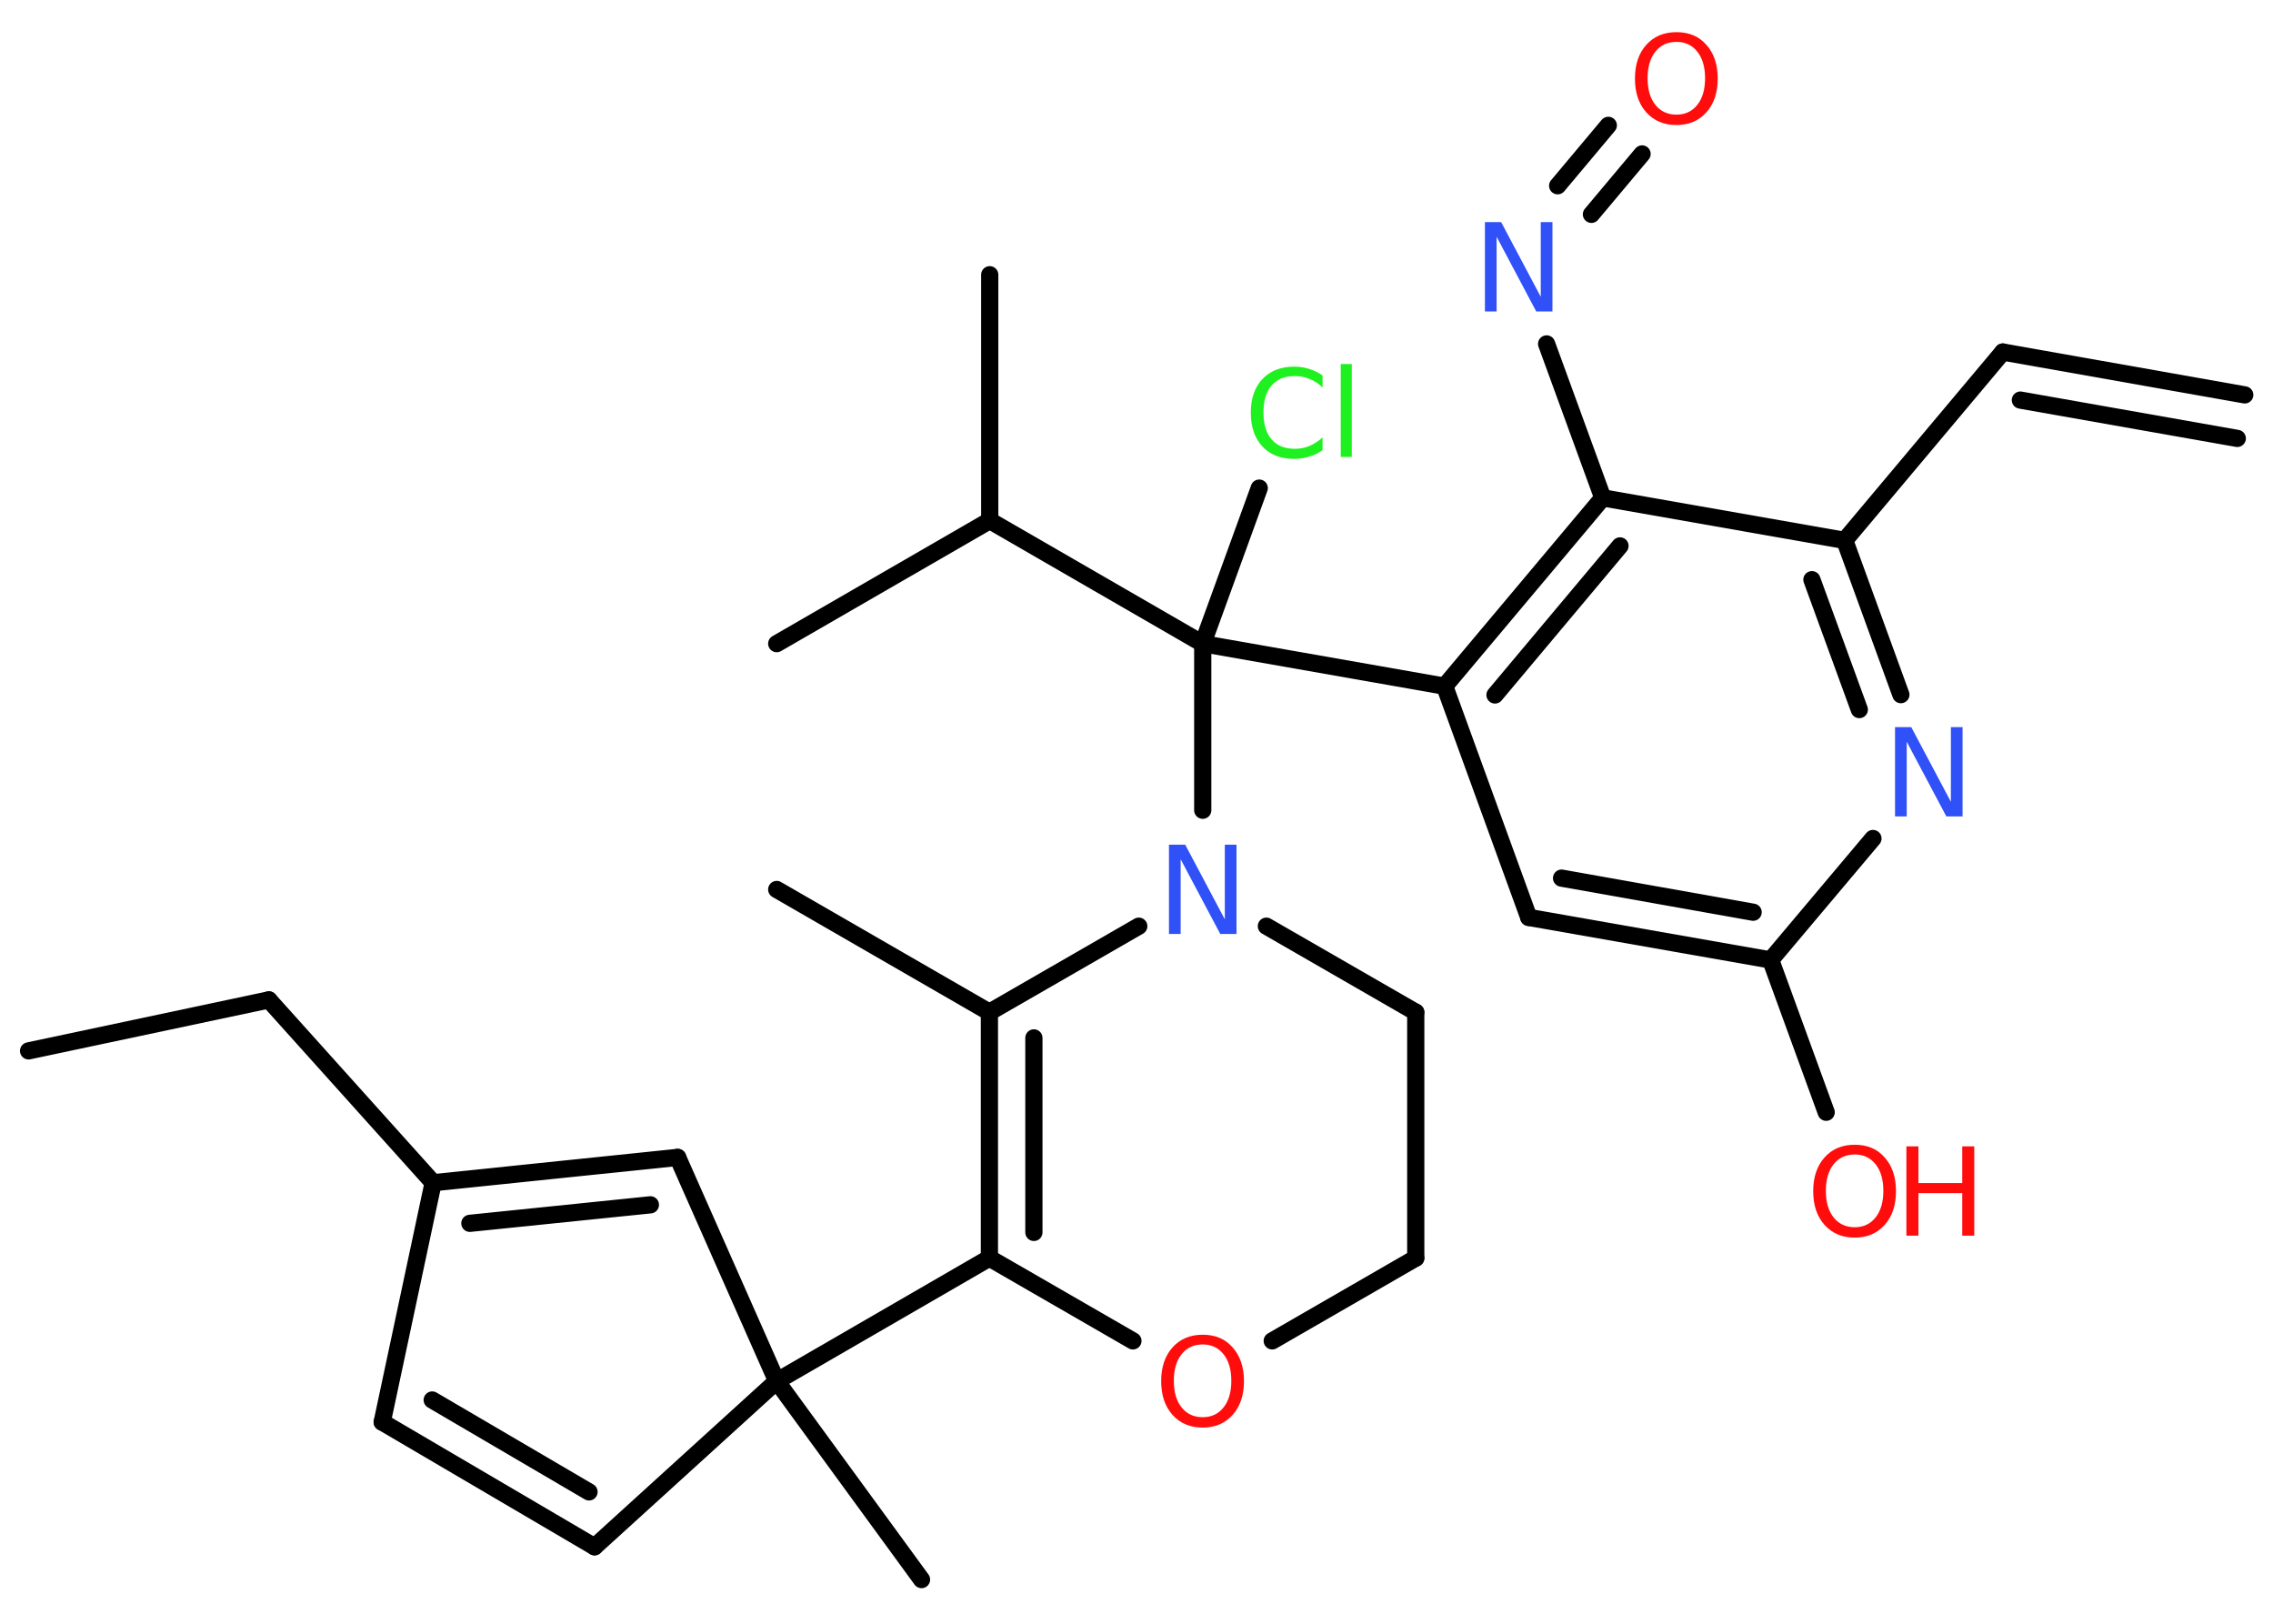 <?xml version='1.0' encoding='UTF-8'?>
<!DOCTYPE svg PUBLIC "-//W3C//DTD SVG 1.1//EN" "http://www.w3.org/Graphics/SVG/1.1/DTD/svg11.dtd">
<svg version='1.2' xmlns='http://www.w3.org/2000/svg' xmlns:xlink='http://www.w3.org/1999/xlink' width='70.0mm' height='50.0mm' viewBox='0 0 70.0 50.0'>
  <desc>Generated by the Chemistry Development Kit (http://github.com/cdk)</desc>
  <g stroke-linecap='round' stroke-linejoin='round' stroke='#000000' stroke-width='.53' fill='#FF0D0D'>
    <rect x='.0' y='.0' width='70.0' height='50.0' fill='#FFFFFF' stroke='none'/>
    <g id='mol1' class='mol'>
      <g id='mol1bnd1' class='bond'>
        <line x1='61.68' y1='10.84' x2='69.13' y2='12.16'/>
        <line x1='62.22' y1='12.32' x2='68.9' y2='13.5'/>
      </g>
      <line id='mol1bnd2' class='bond' x1='61.68' y1='10.84' x2='56.81' y2='16.64'/>
      <g id='mol1bnd3' class='bond'>
        <line x1='58.54' y1='21.39' x2='56.81' y2='16.64'/>
        <line x1='57.26' y1='21.85' x2='55.8' y2='17.85'/>
      </g>
      <line id='mol1bnd4' class='bond' x1='57.68' y1='25.82' x2='54.53' y2='29.56'/>
      <line id='mol1bnd5' class='bond' x1='54.53' y1='29.56' x2='56.24' y2='34.25'/>
      <g id='mol1bnd6' class='bond'>
        <line x1='47.08' y1='28.25' x2='54.53' y2='29.56'/>
        <line x1='48.09' y1='27.04' x2='53.99' y2='28.09'/>
      </g>
      <line id='mol1bnd7' class='bond' x1='47.08' y1='28.25' x2='44.49' y2='21.13'/>
      <line id='mol1bnd8' class='bond' x1='44.49' y1='21.13' x2='37.04' y2='19.82'/>
      <line id='mol1bnd9' class='bond' x1='37.04' y1='19.82' x2='38.78' y2='15.03'/>
      <line id='mol1bnd10' class='bond' x1='37.04' y1='19.82' x2='30.48' y2='16.03'/>
      <line id='mol1bnd11' class='bond' x1='30.48' y1='16.03' x2='30.48' y2='8.46'/>
      <line id='mol1bnd12' class='bond' x1='30.48' y1='16.03' x2='23.92' y2='19.82'/>
      <line id='mol1bnd13' class='bond' x1='37.04' y1='19.82' x2='37.04' y2='24.95'/>
      <line id='mol1bnd14' class='bond' x1='39.0' y1='28.52' x2='43.6' y2='31.17'/>
      <line id='mol1bnd15' class='bond' x1='43.6' y1='31.17' x2='43.6' y2='38.74'/>
      <line id='mol1bnd16' class='bond' x1='43.6' y1='38.74' x2='39.18' y2='41.29'/>
      <line id='mol1bnd17' class='bond' x1='34.89' y1='41.29' x2='30.47' y2='38.74'/>
      <line id='mol1bnd18' class='bond' x1='30.47' y1='38.74' x2='23.92' y2='42.53'/>
      <line id='mol1bnd19' class='bond' x1='23.92' y1='42.53' x2='28.38' y2='48.64'/>
      <line id='mol1bnd20' class='bond' x1='23.92' y1='42.53' x2='18.31' y2='47.63'/>
      <g id='mol1bnd21' class='bond'>
        <line x1='11.77' y1='43.79' x2='18.31' y2='47.63'/>
        <line x1='13.31' y1='43.11' x2='18.14' y2='45.94'/>
      </g>
      <line id='mol1bnd22' class='bond' x1='11.77' y1='43.79' x2='13.34' y2='36.42'/>
      <line id='mol1bnd23' class='bond' x1='13.34' y1='36.42' x2='8.28' y2='30.79'/>
      <line id='mol1bnd24' class='bond' x1='8.28' y1='30.79' x2='.88' y2='32.36'/>
      <g id='mol1bnd25' class='bond'>
        <line x1='20.87' y1='35.64' x2='13.34' y2='36.42'/>
        <line x1='20.03' y1='37.1' x2='14.47' y2='37.67'/>
      </g>
      <line id='mol1bnd26' class='bond' x1='23.92' y1='42.53' x2='20.87' y2='35.64'/>
      <g id='mol1bnd27' class='bond'>
        <line x1='30.47' y1='31.17' x2='30.47' y2='38.74'/>
        <line x1='31.84' y1='31.96' x2='31.84' y2='37.95'/>
      </g>
      <line id='mol1bnd28' class='bond' x1='35.07' y1='28.52' x2='30.47' y2='31.17'/>
      <line id='mol1bnd29' class='bond' x1='30.47' y1='31.17' x2='23.92' y2='27.39'/>
      <g id='mol1bnd30' class='bond'>
        <line x1='49.36' y1='15.33' x2='44.49' y2='21.13'/>
        <line x1='49.89' y1='16.81' x2='46.04' y2='21.4'/>
      </g>
      <line id='mol1bnd31' class='bond' x1='56.81' y1='16.64' x2='49.36' y2='15.33'/>
      <line id='mol1bnd32' class='bond' x1='49.36' y1='15.33' x2='47.63' y2='10.59'/>
      <g id='mol1bnd33' class='bond'>
        <line x1='47.97' y1='5.72' x2='49.53' y2='3.86'/>
        <line x1='49.01' y1='6.6' x2='50.57' y2='4.74'/>
      </g>
      <path id='mol1atm4' class='atom' d='M58.36 22.39h.5l1.22 2.3v-2.3h.36v2.75h-.5l-1.22 -2.3v2.3h-.36v-2.75z' stroke='none' fill='#3050F8'/>
      <g id='mol1atm6' class='atom'>
        <path d='M57.12 35.55q-.41 .0 -.65 .3q-.24 .3 -.24 .82q.0 .52 .24 .82q.24 .3 .65 .3q.4 .0 .64 -.3q.24 -.3 .24 -.82q.0 -.52 -.24 -.82q-.24 -.3 -.64 -.3zM57.12 35.25q.58 .0 .92 .39q.35 .39 .35 1.04q.0 .65 -.35 1.04q-.35 .39 -.92 .39q-.58 .0 -.93 -.39q-.35 -.39 -.35 -1.04q.0 -.65 .35 -1.04q.35 -.39 .93 -.39z' stroke='none'/>
        <path d='M58.71 35.3h.37v1.13h1.35v-1.13h.37v2.75h-.37v-1.31h-1.35v1.31h-.37v-2.75z' stroke='none'/>
      </g>
      <path id='mol1atm10' class='atom' d='M40.73 11.54v.39q-.19 -.18 -.4 -.26q-.21 -.09 -.45 -.09q-.47 .0 -.72 .29q-.25 .29 -.25 .83q.0 .54 .25 .83q.25 .29 .72 .29q.24 .0 .45 -.09q.21 -.09 .4 -.26v.39q-.19 .14 -.41 .2q-.22 .07 -.46 .07q-.63 .0 -.98 -.38q-.36 -.38 -.36 -1.04q.0 -.66 .36 -1.04q.36 -.38 .98 -.38q.24 .0 .46 .07q.22 .07 .41 .2zM41.29 11.21h.34v2.86h-.34v-2.86z' stroke='none' fill='#1FF01F'/>
      <path id='mol1atm14' class='atom' d='M36.0 26.01h.5l1.22 2.3v-2.3h.36v2.75h-.5l-1.22 -2.3v2.3h-.36v-2.75z' stroke='none' fill='#3050F8'/>
      <path id='mol1atm17' class='atom' d='M37.04 41.4q-.41 .0 -.65 .3q-.24 .3 -.24 .82q.0 .52 .24 .82q.24 .3 .65 .3q.4 .0 .64 -.3q.24 -.3 .24 -.82q.0 -.52 -.24 -.82q-.24 -.3 -.64 -.3zM37.04 41.1q.58 .0 .92 .39q.35 .39 .35 1.04q.0 .65 -.35 1.04q-.35 .39 -.92 .39q-.58 .0 -.93 -.39q-.35 -.39 -.35 -1.04q.0 -.65 .35 -1.04q.35 -.39 .93 -.39z' stroke='none'/>
      <path id='mol1atm30' class='atom' d='M45.73 6.84h.5l1.22 2.3v-2.3h.36v2.75h-.5l-1.22 -2.3v2.3h-.36v-2.75z' stroke='none' fill='#3050F8'/>
      <path id='mol1atm31' class='atom' d='M51.63 1.29q-.41 .0 -.65 .3q-.24 .3 -.24 .82q.0 .52 .24 .82q.24 .3 .65 .3q.4 .0 .64 -.3q.24 -.3 .24 -.82q.0 -.52 -.24 -.82q-.24 -.3 -.64 -.3zM51.63 .99q.58 .0 .92 .39q.35 .39 .35 1.04q.0 .65 -.35 1.04q-.35 .39 -.92 .39q-.58 .0 -.93 -.39q-.35 -.39 -.35 -1.04q.0 -.65 .35 -1.04q.35 -.39 .93 -.39z' stroke='none'/>
    </g>
  </g>
</svg>
